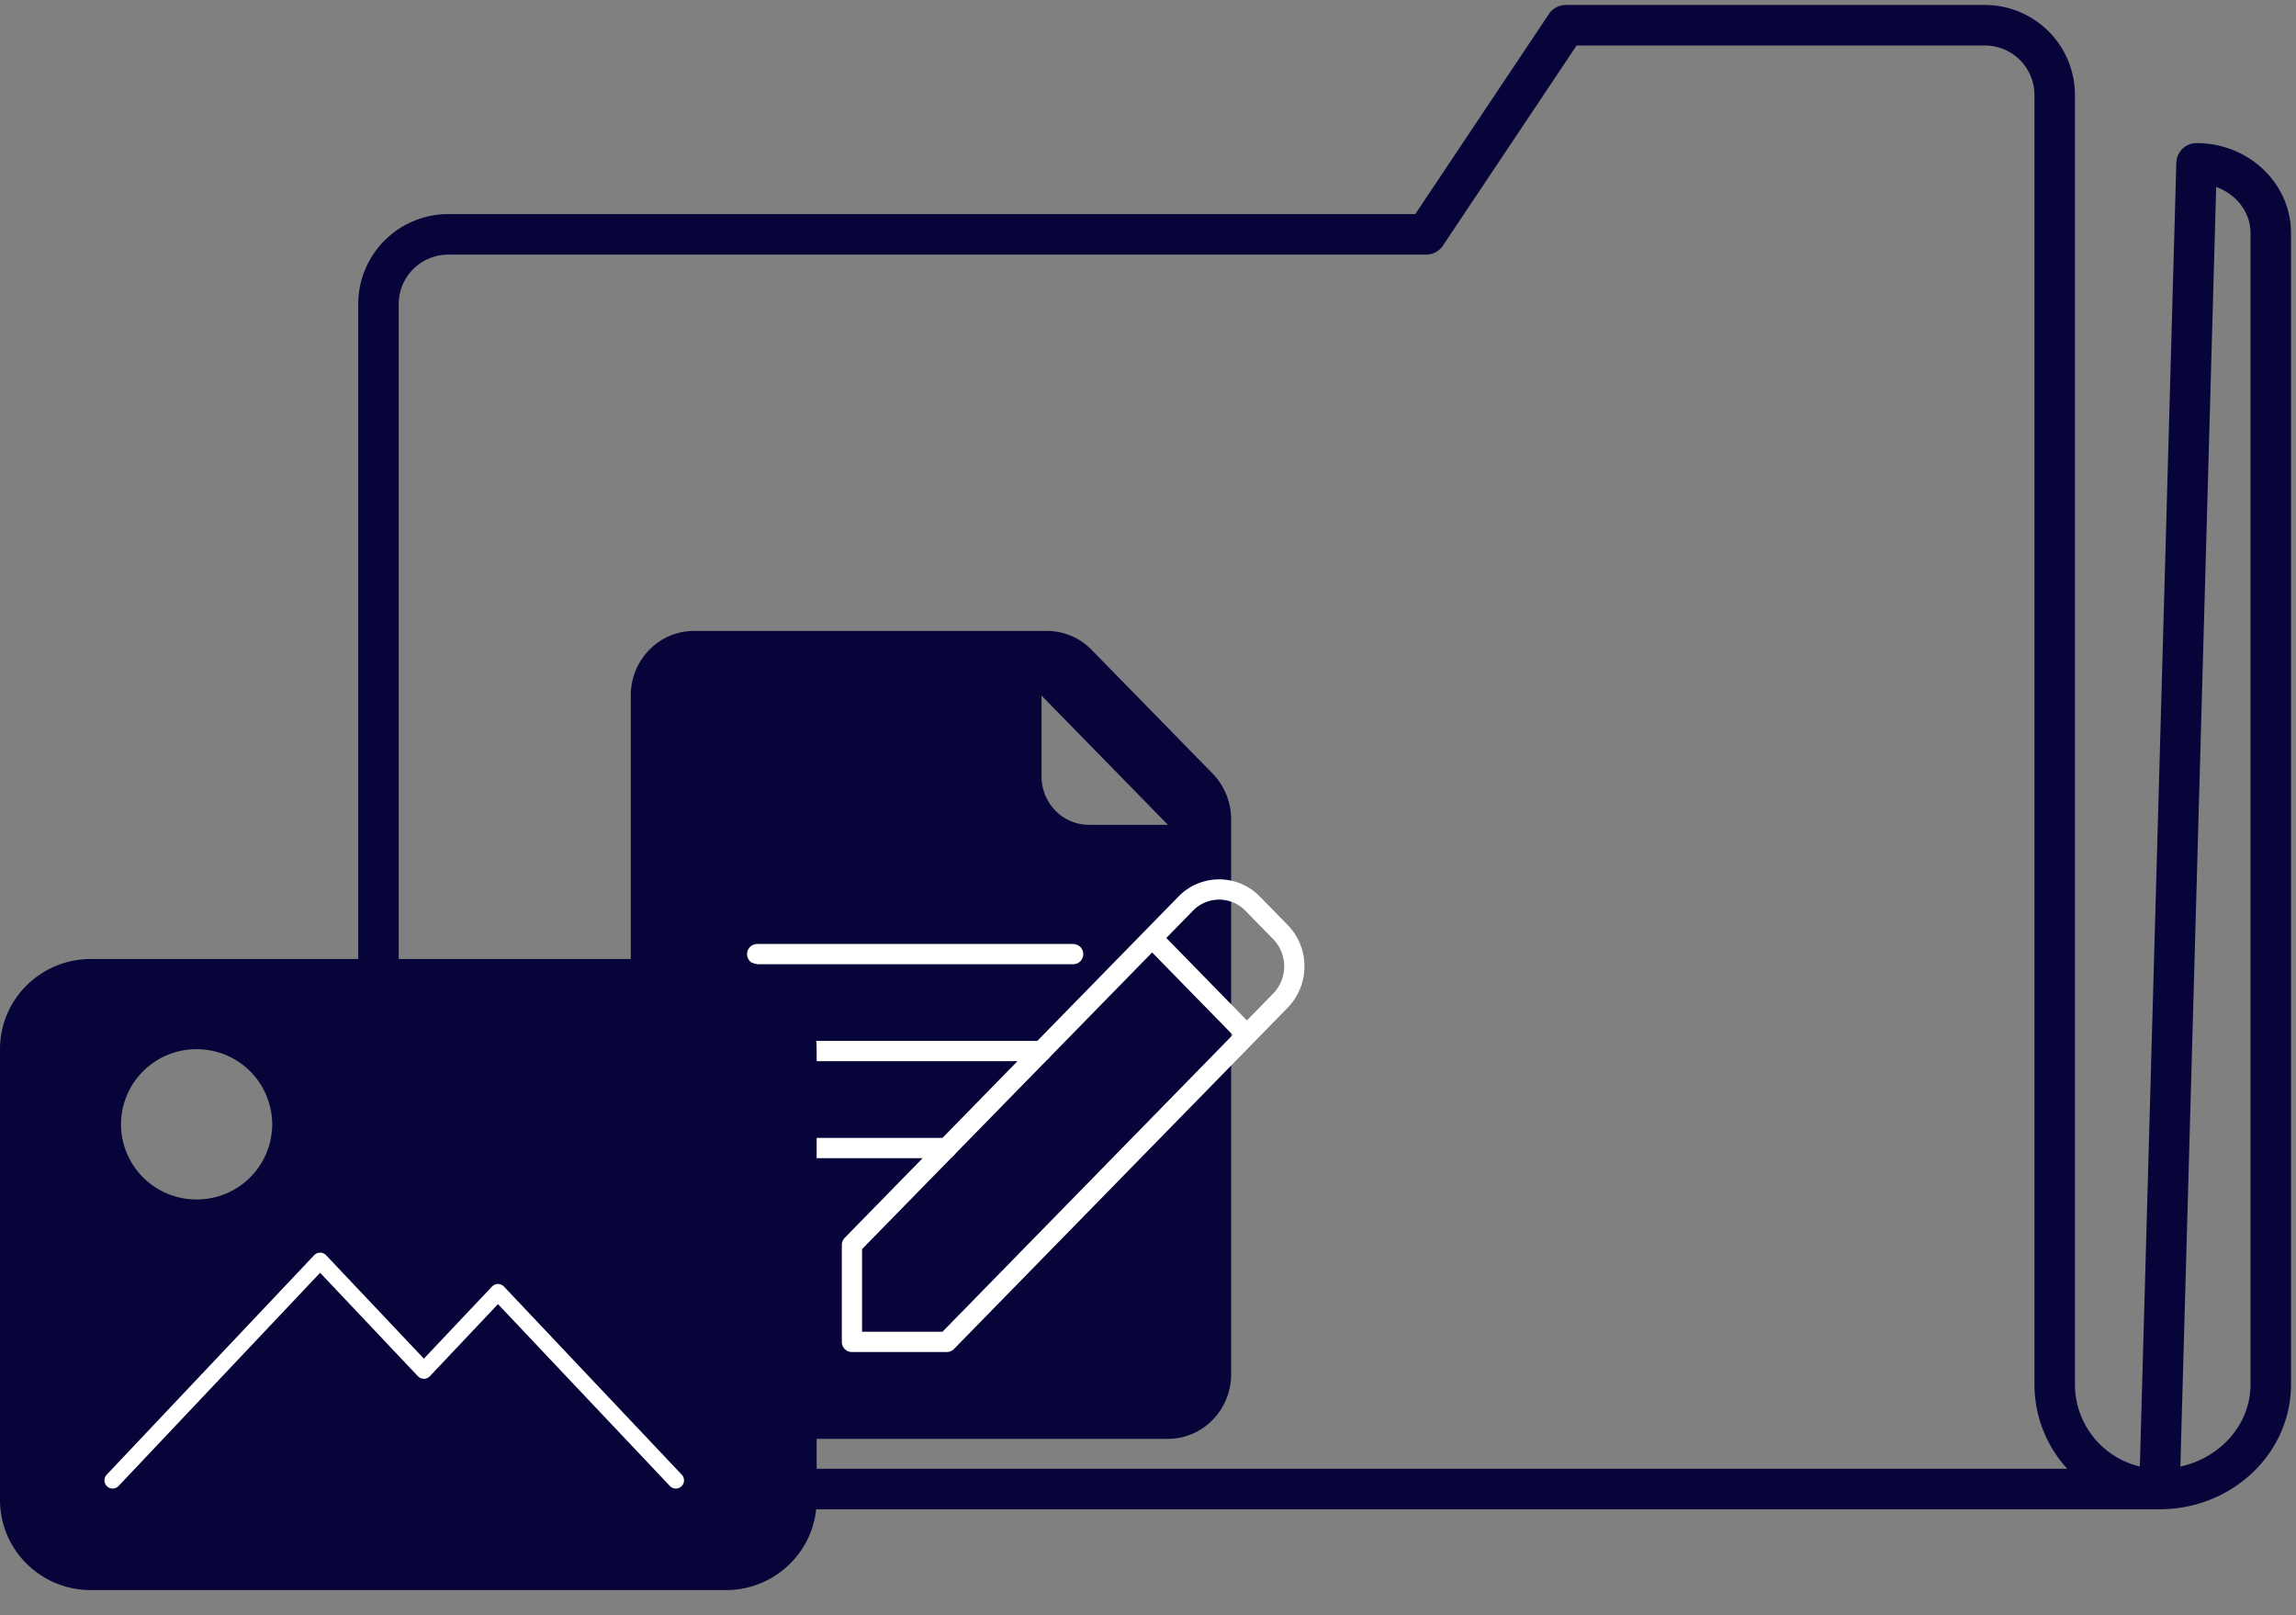 <svg width="91" height="64" xmlns="http://www.w3.org/2000/svg"><rect width="100%" height="100%" fill="#808080" stroke="none"/><g fill="none" fill-rule="evenodd"><path d="M85.588 59C88.025 59 90 57.144 90 54.853V9.236c0-1.526-1.318-2.764-2.941-2.764L85.589 59zM15 12.048v40.047C15 55.908 18.098 59 21.92 59h63.668a4.147 4.147 0 0 1-4.152-4.143V3.762A2.766 2.766 0 0 0 78.668 1h-16.61l-5.536 8.286H17.768A2.766 2.766 0 0 0 15 12.048z" stroke="#070439" stroke-width="1.605" stroke-linecap="round" stroke-linejoin="round"/><path d="M41.28 27.561v3.201c0 1.061.841 1.92 1.88 1.92h3.13m2.505 0v-.219c0-.679-.264-1.33-.734-1.811l-4.794-4.902a2.48 2.48 0 0 0-1.772-.75h-13.99C26.12 25 25 26.147 25 27.561v26.89c0 1.414 1.121 2.56 2.505 2.56H46.29c1.383 0 2.505-1.146 2.505-2.56v-8.963" fill="#070439"/><path d="M33.766 49.33v3.84h3.757l11.898-12.164-3.757-3.841-11.898 12.164zm15.655-8.324l1.328-1.358a1.951 1.951 0 0 0 0-2.717l-1.1-1.124a1.85 1.85 0 0 0-2.657 0l-1.328 1.358 3.757 3.841z" stroke="#FFF" stroke-width=".803" stroke-linejoin="round"/><path d="M30.01 37.805h12.523m-12.524 3.841h11.272m-11.272 3.842h7.514" stroke="#FFF" stroke-width=".803" stroke-linecap="round" stroke-linejoin="round"/><g><path d="M32.367 59.432c0 1.972-1.61 3.572-3.596 3.572H3.596c-1.985 0-3.596-1.6-3.596-3.572v-17.86C0 39.6 1.61 38 3.596 38h25.175c1.985 0 3.596 1.6 3.596 3.572v17.86zM10.789 44.55a2.987 2.987 0 0 1-2.997 2.976 2.987 2.987 0 0 1-2.997-2.976 2.987 2.987 0 0 1 2.997-2.977 2.987 2.987 0 0 1 2.997 2.977z" fill="#070439"/><path stroke="#FFF" stroke-width=".65" stroke-linecap="round" stroke-linejoin="round" d="M26.786 58.656L19.737 51.2 16.8 54.307l-4.112-4.349-8.224 8.698"/></g></g></svg>